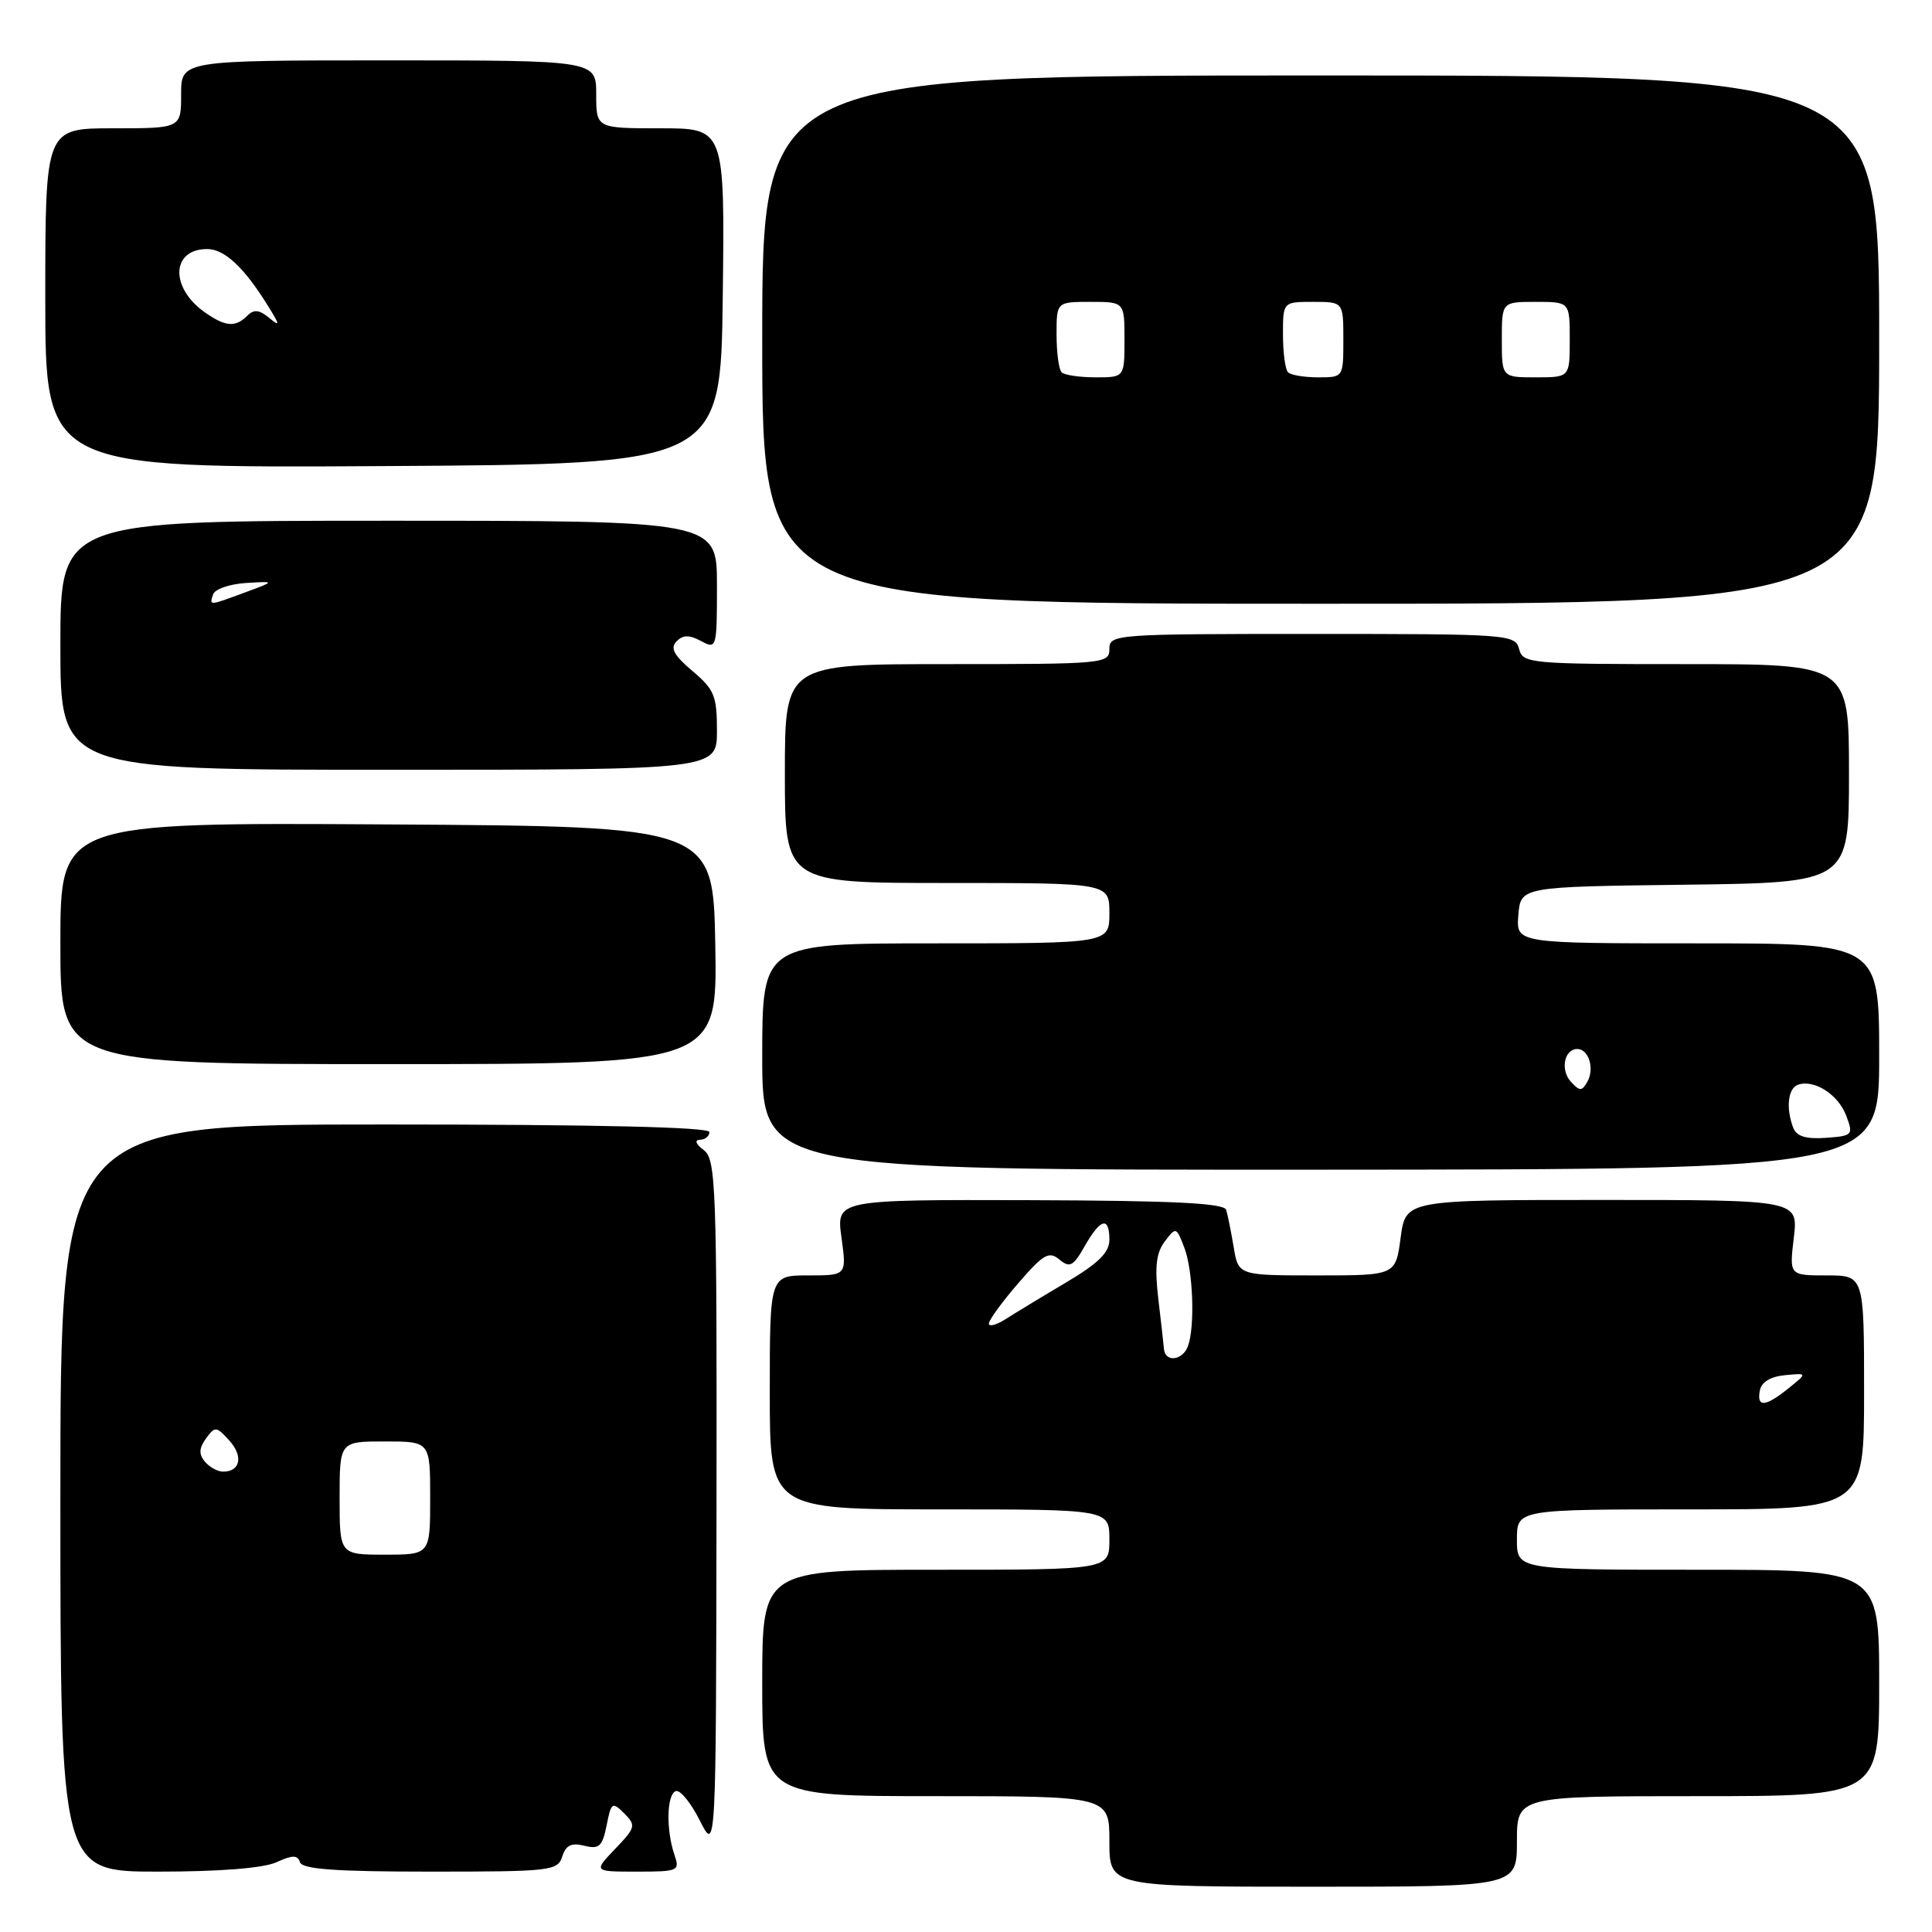 <?xml version="1.0" encoding="UTF-8" standalone="no"?>
<!DOCTYPE svg PUBLIC "-//W3C//DTD SVG 1.1//EN" "http://www.w3.org/Graphics/SVG/1.1/DTD/svg11.dtd" >
<svg xmlns="http://www.w3.org/2000/svg" xmlns:xlink="http://www.w3.org/1999/xlink" version="1.1" viewBox="0 0 256 256">
 <g >
 <path fill="currentColor"
d=" M 201.00 244.00 C 201.00 238.00 201.00 238.00 225.00 238.00 C 249.00 238.00 249.00 238.00 249.00 223.00 C 249.00 208.00 249.00 208.00 225.00 208.00 C 201.00 208.00 201.00 208.00 201.00 204.00 C 201.00 200.00 201.00 200.00 224.00 200.00 C 247.00 200.00 247.00 200.00 247.00 184.50 C 247.00 169.00 247.00 169.00 242.05 169.00 C 237.09 169.00 237.09 169.00 237.69 164.00 C 238.28 159.00 238.28 159.00 212.27 159.00 C 186.26 159.00 186.26 159.00 185.59 164.00 C 184.93 169.00 184.93 169.00 174.51 169.00 C 164.09 169.00 164.09 169.00 163.47 165.25 C 163.12 163.19 162.68 160.96 162.47 160.31 C 162.20 159.42 155.41 159.09 136.46 159.03 C 110.81 158.96 110.81 158.96 111.50 163.98 C 112.19 169.00 112.19 169.00 107.09 169.00 C 102.00 169.00 102.00 169.00 102.00 184.50 C 102.00 200.00 102.00 200.00 124.50 200.00 C 147.00 200.00 147.00 200.00 147.00 204.00 C 147.00 208.00 147.00 208.00 124.00 208.00 C 101.00 208.00 101.00 208.00 101.00 223.00 C 101.00 238.00 101.00 238.00 124.00 238.00 C 147.00 238.00 147.00 238.00 147.00 244.00 C 147.00 250.00 147.00 250.00 174.00 250.00 C 201.00 250.00 201.00 250.00 201.00 244.00 Z  M 36.62 246.76 C 38.78 245.78 39.43 245.78 39.75 246.76 C 40.06 247.68 44.51 248.00 57.02 248.00 C 72.99 248.00 73.90 247.90 74.50 246.00 C 74.98 244.50 75.71 244.14 77.43 244.57 C 79.39 245.06 79.82 244.67 80.38 241.87 C 80.99 238.80 81.13 238.71 82.72 240.29 C 84.30 241.87 84.22 242.16 81.51 244.99 C 78.63 248.00 78.63 248.00 84.38 248.00 C 89.91 248.00 90.10 247.91 89.36 245.75 C 88.24 242.46 88.34 237.75 89.55 237.33 C 90.12 237.13 91.56 238.89 92.73 241.23 C 94.88 245.50 94.88 245.50 94.94 199.61 C 95.00 157.04 94.87 153.62 93.25 152.39 C 92.18 151.58 91.99 151.05 92.75 151.03 C 93.44 151.01 94.00 150.55 94.00 150.00 C 94.00 149.35 79.00 149.00 51.00 149.00 C 8.00 149.00 8.00 149.00 8.00 198.50 C 8.00 248.00 8.00 248.00 20.95 248.00 C 29.12 248.00 34.91 247.54 36.62 246.76 Z  M 249.00 139.98 C 249.00 125.00 249.00 125.00 224.94 125.00 C 200.88 125.00 200.88 125.00 201.19 121.25 C 201.50 117.50 201.50 117.50 223.25 117.23 C 245.00 116.96 245.00 116.96 245.00 102.48 C 245.00 88.00 245.00 88.00 223.41 88.00 C 202.65 88.00 201.79 87.92 201.29 86.00 C 200.78 84.06 199.93 84.00 173.88 84.00 C 147.67 84.00 147.00 84.05 147.00 86.00 C 147.00 87.94 146.33 88.00 125.50 88.00 C 104.00 88.00 104.00 88.00 104.00 102.50 C 104.00 117.00 104.00 117.00 125.50 117.00 C 147.00 117.00 147.00 117.00 147.00 121.00 C 147.00 125.00 147.00 125.00 124.00 125.00 C 101.00 125.00 101.00 125.00 101.00 140.01 C 101.00 155.02 101.00 155.02 175.00 154.99 C 249.00 154.95 249.00 154.95 249.00 139.98 Z  M 94.78 125.25 C 94.50 109.50 94.50 109.50 51.25 109.24 C 8.00 108.98 8.00 108.98 8.00 124.99 C 8.00 141.00 8.00 141.00 51.53 141.00 C 95.05 141.00 95.05 141.00 94.78 125.25 Z  M 95.00 96.82 C 95.00 92.21 94.65 91.35 91.75 88.91 C 89.29 86.83 88.78 85.88 89.64 84.99 C 90.50 84.11 91.31 84.10 92.89 84.94 C 94.96 86.05 95.00 85.91 95.00 77.54 C 95.00 69.00 95.00 69.00 51.50 69.00 C 8.00 69.00 8.00 69.00 8.00 85.50 C 8.00 102.00 8.00 102.00 51.50 102.00 C 95.00 102.00 95.00 102.00 95.00 96.82 Z  M 249.00 45.00 C 249.00 10.00 249.00 10.00 175.00 10.00 C 101.00 10.00 101.00 10.00 101.00 45.00 C 101.00 80.00 101.00 80.00 175.00 80.00 C 249.00 80.00 249.00 80.00 249.00 45.00 Z  M 95.77 39.25 C 96.04 17.00 96.04 17.00 87.52 17.00 C 79.00 17.00 79.00 17.00 79.00 12.50 C 79.00 8.00 79.00 8.00 51.50 8.00 C 24.00 8.00 24.00 8.00 24.00 12.50 C 24.00 17.00 24.00 17.00 15.00 17.00 C 6.00 17.00 6.00 17.00 6.00 39.51 C 6.00 62.02 6.00 62.02 50.75 61.76 C 95.50 61.50 95.50 61.50 95.77 39.25 Z  M 233.19 184.25 C 233.40 183.13 234.60 182.40 236.51 182.22 C 239.50 181.93 239.50 181.93 237.00 183.95 C 233.91 186.43 232.75 186.53 233.19 184.25 Z  M 154.23 178.75 C 154.17 178.06 153.83 175.03 153.47 172.00 C 152.99 167.86 153.20 166.01 154.34 164.50 C 155.82 162.54 155.87 162.56 156.93 165.32 C 158.10 168.38 158.36 175.89 157.39 178.42 C 156.67 180.30 154.38 180.54 154.23 178.75 Z  M 131.03 175.37 C 131.05 174.89 132.80 172.49 134.92 170.04 C 138.26 166.17 138.99 165.75 140.37 166.89 C 141.75 168.04 142.21 167.79 143.73 165.12 C 145.82 161.44 147.00 161.14 147.00 164.27 C 147.00 165.96 145.56 167.39 141.25 169.94 C 138.09 171.81 134.49 174.00 133.25 174.79 C 132.01 175.58 131.01 175.84 131.03 175.37 Z  M 45.00 198.50 C 45.00 191.00 45.00 191.00 51.00 191.00 C 57.00 191.00 57.00 191.00 57.00 198.50 C 57.00 206.00 57.00 206.00 51.00 206.00 C 45.00 206.00 45.00 206.00 45.00 198.50 Z  M 27.14 193.67 C 26.33 192.69 26.37 191.88 27.30 190.60 C 28.49 188.97 28.68 188.99 30.38 190.87 C 32.26 192.95 31.86 195.00 29.56 195.00 C 28.84 195.00 27.75 194.40 27.14 193.67 Z  M 237.61 149.43 C 236.62 146.83 236.91 144.20 238.25 143.73 C 240.40 142.99 243.57 145.03 244.63 147.82 C 245.60 150.40 245.50 150.51 241.93 150.77 C 239.29 150.96 238.05 150.57 237.61 149.43 Z  M 208.16 143.35 C 206.72 141.79 207.26 139.00 209.00 139.00 C 210.51 139.00 211.32 141.61 210.33 143.34 C 209.61 144.61 209.33 144.61 208.16 143.35 Z  M 28.24 78.75 C 28.47 78.06 30.42 77.39 32.58 77.25 C 36.50 77.01 36.50 77.01 32.50 78.49 C 27.63 80.29 27.74 80.29 28.24 78.75 Z  M 140.67 49.33 C 140.30 48.97 140.00 46.72 140.00 44.33 C 140.00 40.00 140.00 40.00 144.50 40.00 C 149.00 40.00 149.00 40.00 149.00 45.00 C 149.00 50.00 149.00 50.00 145.17 50.00 C 143.06 50.00 141.03 49.70 140.67 49.33 Z  M 170.67 49.33 C 170.30 48.97 170.00 46.72 170.00 44.33 C 170.00 40.00 170.00 40.00 174.00 40.00 C 178.00 40.00 178.00 40.00 178.00 45.00 C 178.00 50.00 178.00 50.00 174.67 50.00 C 172.83 50.00 171.03 49.70 170.67 49.33 Z  M 199.00 45.00 C 199.00 40.00 199.00 40.00 203.50 40.00 C 208.00 40.00 208.00 40.00 208.00 45.00 C 208.00 50.00 208.00 50.00 203.50 50.00 C 199.00 50.00 199.00 50.00 199.00 45.00 Z  M 27.15 41.39 C 22.50 38.13 22.68 33.00 27.45 33.00 C 29.75 33.00 32.34 35.42 35.49 40.50 C 37.12 43.13 37.14 43.33 35.63 42.09 C 34.33 41.03 33.63 40.97 32.76 41.84 C 31.19 43.41 29.87 43.30 27.15 41.39 Z "/>
</g>
</svg>